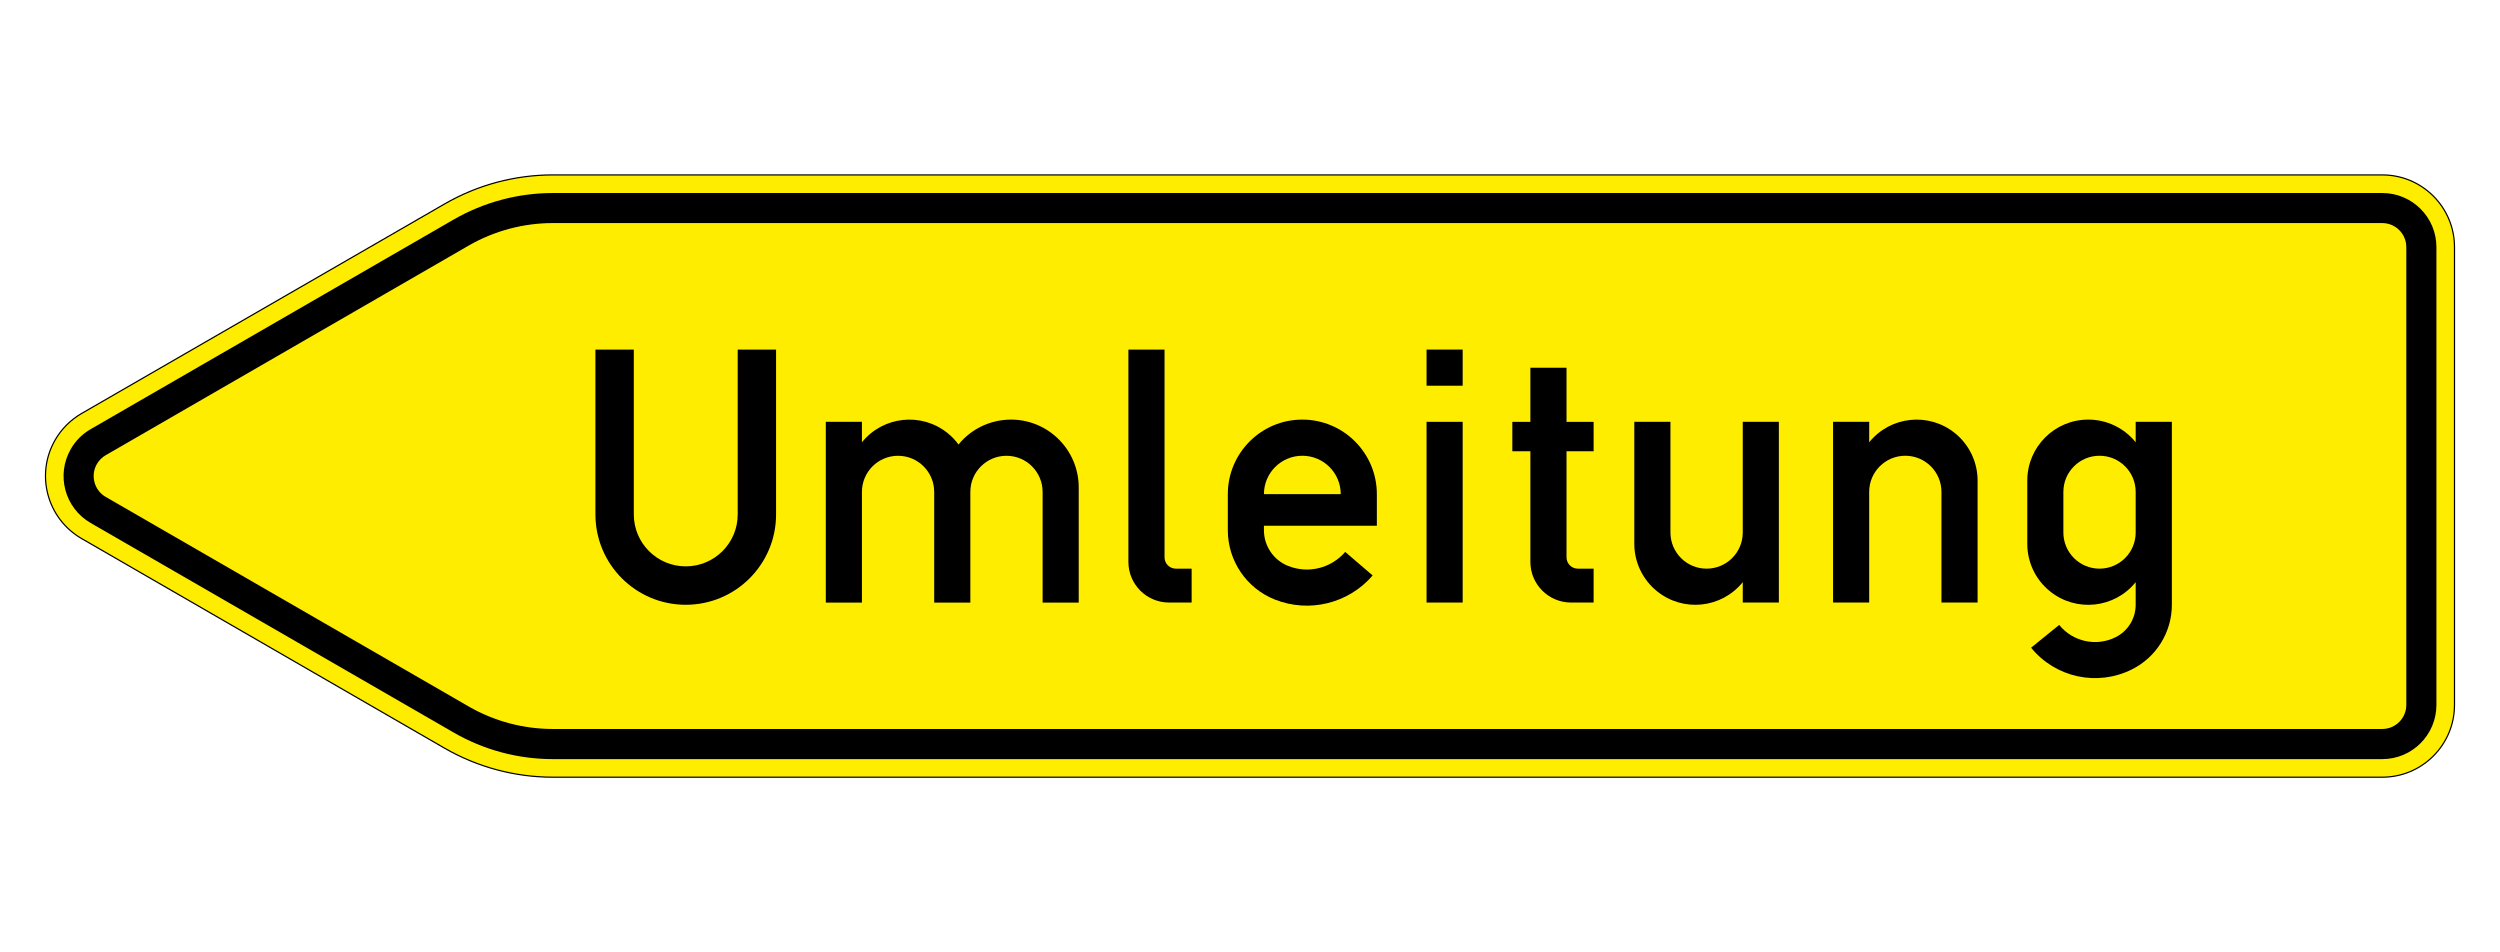 <?xml version="1.0" encoding="utf-8"?>
<!-- Generator: Adobe Illustrator 16.0.5, SVG Export Plug-In . SVG Version: 6.00 Build 0)  -->
<!DOCTYPE svg PUBLIC "-//W3C//DTD SVG 1.1//EN" "http://www.w3.org/Graphics/SVG/1.1/DTD/svg11.dtd">
<svg version="1.1" xmlns="http://www.w3.org/2000/svg" xmlns:xlink="http://www.w3.org/1999/xlink" x="0px" y="0px" width="76.21px"
	 height="29.024px" viewBox="0 0 76.21 29.024" enable-background="new 0 0 76.21 29.024" xml:space="preserve">
<symbol  id="Schlüssel_Schwarz" viewBox="-55.49 -27.448 110.98 54.896">
	<g>
		<path d="M28.045-24.948c-9.479,0-18.049,5.323-22.279,13.697l-10.737-0.021l-5.056,5.562l-0.167,0.413
			c-0.549,1.358-1.484,2.009-2.941,2.048l-0.104,0.001c-1.523,0-2.618-0.808-3.083-2.274l-0.237-0.748l-7.498-5.752l-6.861,6.206
			l-0.187-0.031l-2.418-3.4l-7.64-0.016l-0.728,0.696C-43.818-6.724-49-1.775-49.833-1.039c-1.654,1.458-3.144,2.938-3.157,4.961
			c-0.005,0.823,0.253,2.045,1.52,3.191l0.259,0.234l3.134,1.547l2.823,1.682H5.435c4.067,8.663,12.943,14.372,22.61,14.372
			c13.755,0,24.945-11.186,24.945-24.935C52.99-13.75,41.8-24.948,28.045-24.948z"/>
		<path fill="#FFFFFF" d="M28.045,22.448c12.396,0,22.445-10.043,22.445-22.435c0-12.408-10.049-22.462-22.445-22.462
			c-9.295,0-17.271,5.648-20.686,13.699L-3.867-8.771l-4.01,4.412c-0.923,2.282-2.727,3.542-5.191,3.608
			c-0.057,0.001-0.114,0.002-0.17,0.002c-2.609,0-4.666-1.492-5.466-4.018l-5.221-4.005l-6.209,5.615l-2.404-0.395l-2.276-3.202
			l-5.347-0.01c0,0-6.963,6.666-8.014,7.596c-1.996,1.76-3.129,3.058-1.617,4.427l2.91,1.437l2.316,1.38h51.65
			C10.322,16.48,18.484,22.448,28.045,22.448 M28.045,27.448c-10.09,0-19.396-5.653-24.145-14.372h-48.466h-1.376l-1.183-0.704
			l-2.147-1.28l-2.732-1.348l-0.626-0.309l-0.518-0.469c-1.522-1.38-2.354-3.177-2.341-5.062c0.022-3.31,2.517-5.509,4.007-6.823
			c0.706-0.624,5.198-4.906,7.863-7.456l1.454-1.393l2.014,0.004l5.347,0.01l2.573,0.006l1.491,2.098l0.13,0.183l3.331-3.012
			l3.09-2.795l3.307,2.535l5.221,4.003l1.248,0.958l0.475,1.499c0.146,0.46,0.288,0.529,0.701,0.529
			c0.493-0.013,0.541-0.026,0.727-0.486l0.335-0.828l0.6-0.659l4.01-4.411l1.492-1.642l2.218,0.004l8.136,0.018
			c4.867-8.417,13.866-13.694,23.766-13.694c15.133,0,27.445,12.318,27.445,27.462C55.49,15.142,43.178,27.448,28.045,27.448
			L28.045,27.448z"/>
	</g>
	<g>
		<path fill="#FFFFFF" d="M38.152-8.905c-4.523,0-8.203,3.676-8.203,8.193c0,4.52,3.68,8.196,8.203,8.196s8.203-3.677,8.203-8.196
			C46.355-5.229,42.676-8.905,38.152-8.905z"/>
		<path d="M38.152,4.484c2.877,0,5.203-2.322,5.203-5.196c0-2.873-2.326-5.193-5.203-5.193c-2.87,0-5.203,2.32-5.203,5.193
			C32.949,2.162,35.282,4.484,38.152,4.484 M38.152,10.484c-6.177,0-11.203-5.022-11.203-11.196c0-6.172,5.026-11.193,11.203-11.193
			S49.355-6.884,49.355-0.712C49.355,5.462,44.33,10.484,38.152,10.484L38.152,10.484z"/>
	</g>
</symbol>
<g id="Ebene_1">
	<g>
		<path fill="#FFED00" stroke="#000000" stroke-width="0.037" d="M72.621,23.692H16.855c-1.161,0-2.3-0.306-3.305-0.886
			L2.49,16.419c-1.055-0.608-1.416-1.955-0.808-3.009c0.193-0.336,0.472-0.613,0.808-0.807L13.55,6.219
			c1.005-0.581,2.144-0.887,3.305-0.887h55.766c1.216,0,2.202,0.986,2.202,2.203v13.953C74.823,22.706,73.837,23.692,72.621,23.692z
			"/>
		<path d="M72.621,23.141H16.855c-1.064,0-2.109-0.28-3.03-0.813L2.764,15.943c-0.79-0.455-1.062-1.467-0.604-2.257
			c0.144-0.252,0.353-0.46,0.604-0.604l11.061-6.387c0.921-0.531,1.966-0.811,3.03-0.811h55.766c0.912,0,1.651,0.738,1.651,1.651
			v13.953C74.272,22.401,73.533,23.141,72.621,23.141z"/>
		<path fill="#FFED00" d="M72.621,22.222H16.855c-0.904,0-1.79-0.236-2.571-0.688L3.223,15.148
			c-0.351-0.202-0.472-0.652-0.269-1.004c0.064-0.11,0.156-0.204,0.269-0.268l11.061-6.388c0.781-0.45,1.667-0.688,2.571-0.688
			h55.766c0.405,0,0.733,0.329,0.733,0.734v13.953C73.354,21.894,73.026,22.222,72.621,22.222z"/>
		<path d="M18.151,10.657h1.17v5.025c0,0.874,0.709,1.583,1.584,1.583c0.875,0,1.583-0.709,1.583-1.583v-5.025h1.17v5.025
			c0,1.521-1.232,2.754-2.753,2.754c-1.521,0-2.754-1.232-2.754-2.754V10.657z"/>
		<path d="M25.174,18.368v-5.509h1.101v0.623c0.646-0.798,1.815-0.923,2.614-0.278c0.125,0.102,0.236,0.217,0.33,0.347l0,0
			c0.722-0.884,2.023-1.016,2.906-0.294c0.48,0.393,0.759,0.979,0.759,1.6v3.512h-1.101v-3.373c0-0.609-0.493-1.102-1.101-1.102
			c-0.608,0-1.102,0.492-1.102,1.102v3.373h-1.102v-3.373c0-0.609-0.493-1.102-1.102-1.102c-0.607,0-1.101,0.492-1.101,1.102v3.373
			H25.174z"/>
		<path d="M36.326,18.368h-0.688c-0.685,0-1.24-0.555-1.24-1.239v-6.472H35.5v6.334c0,0.189,0.154,0.344,0.345,0.344h0.481V18.368z"
			/>
		<path d="M41.972,16.026H38.53v0.139c0,0.478,0.291,0.908,0.735,1.086l0,0c0.612,0.246,1.312,0.074,1.743-0.426l0.836,0.717
			c-0.737,0.858-1.938,1.152-2.988,0.732l0,0c-0.862-0.345-1.427-1.181-1.427-2.109v-1.102c0-1.254,1.017-2.272,2.271-2.272
			c1.255,0,2.272,1.019,2.272,2.272V16.026z M38.53,15.063h2.341c0-0.646-0.524-1.17-1.171-1.17
			C39.054,13.893,38.53,14.417,38.53,15.063z"/>
		<path d="M43.487,18.368v-5.509h1.101v5.509H43.487z M43.487,11.758v-1.102h1.101v1.102H43.487z"/>
		<path d="M48.581,18.368h-0.688c-0.686,0-1.241-0.555-1.241-1.239v-3.372h-0.55v-0.897h0.55v-1.65h1.102v1.65h0.826v0.897h-0.826
			v3.234c0,0.189,0.154,0.344,0.344,0.344h0.482V18.368z"/>
		<path d="M54.227,18.368h-1.101v-0.622c-0.645,0.799-1.816,0.923-2.614,0.277c-0.437-0.352-0.692-0.884-0.692-1.445v-3.719h1.102
			v3.375c0,0.608,0.493,1.101,1.102,1.101c0.608,0,1.102-0.492,1.102-1.101v-3.375h1.101V18.368z"/>
		<path d="M55.879,18.368v-5.509h1.102v0.623c0.646-0.798,1.815-0.923,2.614-0.278c0.437,0.353,0.69,0.885,0.69,1.446v3.718h-1.102
			v-3.373c0-0.609-0.493-1.102-1.102-1.102c-0.607,0-1.101,0.492-1.101,1.102v3.373H55.879z"/>
		<path d="M66.207,12.859v5.577c0,0.835-0.472,1.598-1.218,1.97l0,0c-1.053,0.527-2.33,0.252-3.073-0.661l0.856-0.695
			c0.416,0.514,1.133,0.669,1.724,0.373l0,0c0.373-0.188,0.608-0.569,0.608-0.986v-0.69c-0.645,0.799-1.816,0.923-2.614,0.277
			c-0.438-0.352-0.69-0.884-0.69-1.445V14.65c0-1.027,0.832-1.859,1.859-1.859c0.561,0,1.093,0.254,1.445,0.691v-0.623H66.207z
			 M65.104,16.234v-1.239c0-0.609-0.493-1.102-1.102-1.102c-0.608,0-1.102,0.492-1.102,1.102v1.239c0,0.608,0.494,1.101,1.102,1.101
			C64.612,17.334,65.104,16.842,65.104,16.234z"/>
	</g>
</g>
<g id="Legende">
</g>
<g id="Symbole">
</g>
</svg>
